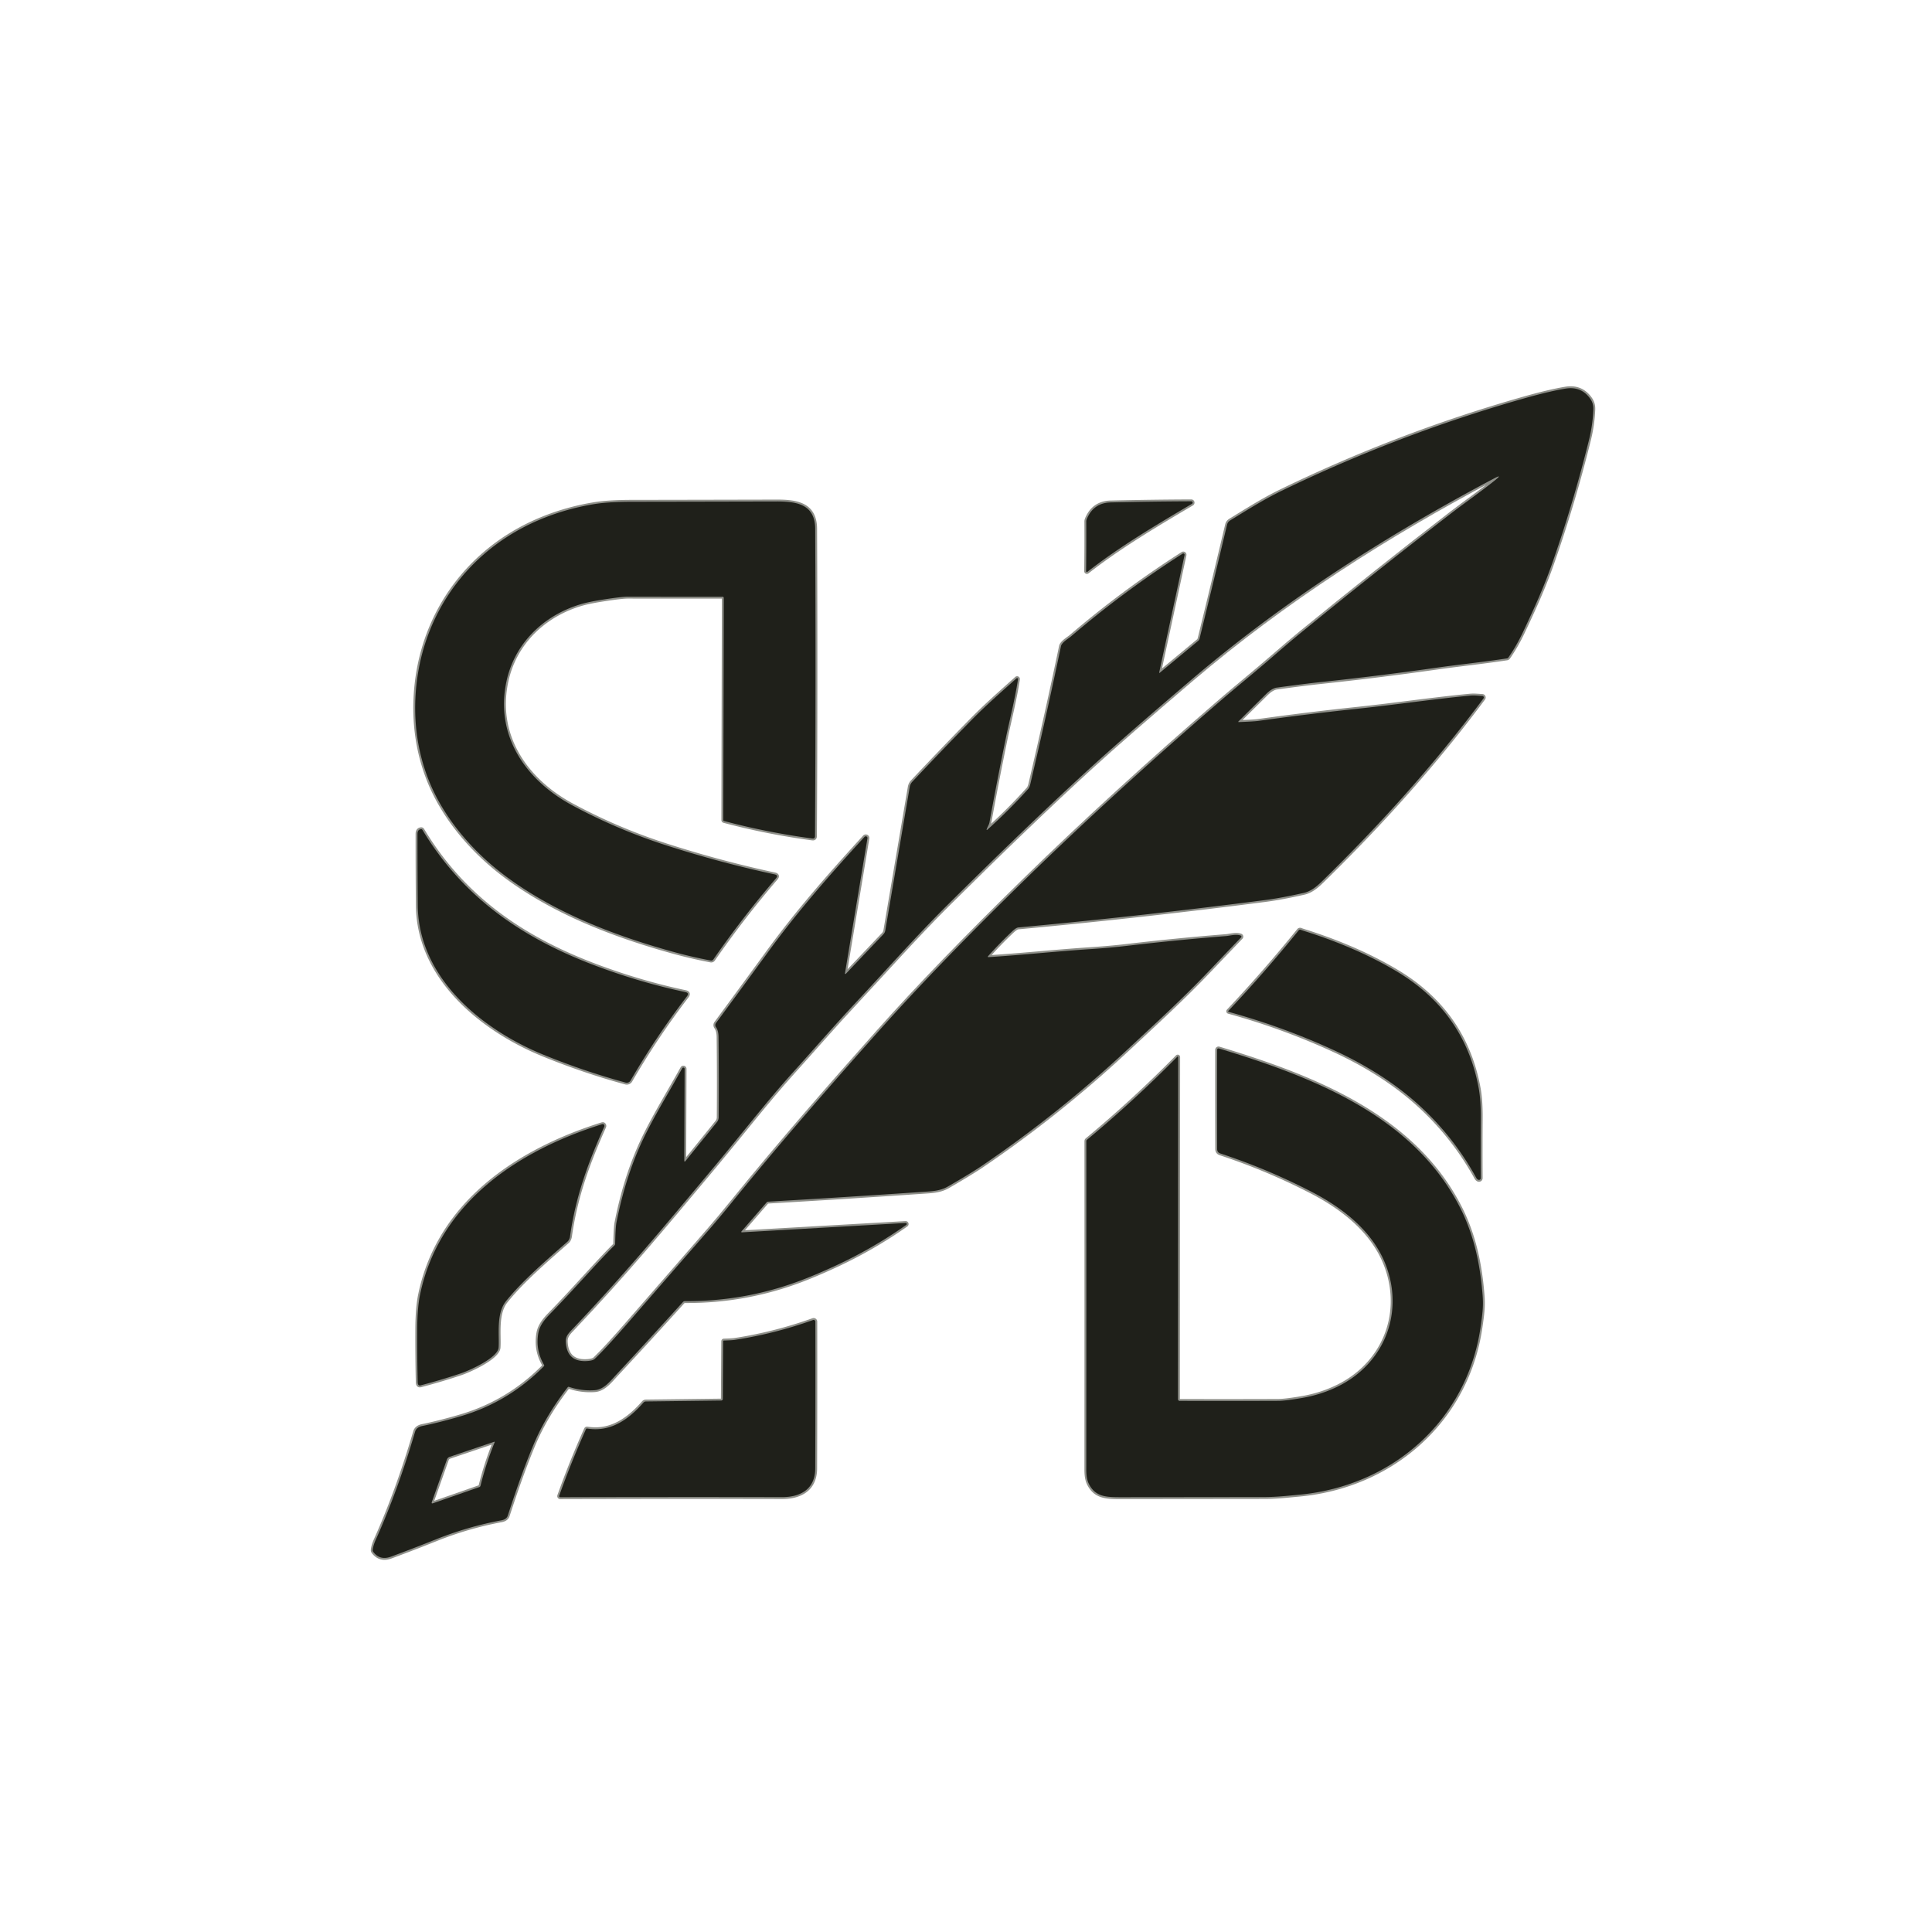 <?xml version="1.0" encoding="UTF-8" standalone="no"?>
<!DOCTYPE svg PUBLIC "-//W3C//DTD SVG 1.1//EN" "http://www.w3.org/Graphics/SVG/1.1/DTD/svg11.dtd">
<svg xmlns="http://www.w3.org/2000/svg" version="1.1" viewBox="0.00 0.00 1024.00 1024.00">
  <g stroke-width="2.00" fill="none" stroke-linecap="butt">
    <path stroke="#8f908a" vector-effect="non-scaling-stroke" d="
  M 447.84 515.91
  L 459.77 444.31
  A 0.91 0.90 -19.2 0 0 458.21 443.56
  C 440.40 463.01 422.87 482.96 407.43 504.14
  Q 393.55 523.17 379.51 542.22
  A 1.86 1.85 -44.6 0 0 379.49 544.41
  C 380.51 545.84 380.82 547.72 380.84 549.63
  Q 381.08 570.75 380.91 592.24
  A 4.02 3.97 -25.6 0 1 380.02 594.72
  L 363.18 615.53
  A 0.28 0.27 64.7 0 1 362.69 615.35
  L 362.86 566.53
  A 0.67 0.67 0.0 0 0 361.60 566.20
  C 355.26 577.66 348.41 588.76 342.51 600.46
  C 334.84 615.69 329.98 631.49 326.73 647.99
  Q 326.23 650.52 326.05 659.22
  Q 326.04 659.71 325.70 660.05
  C 315.66 670.10 304.89 682.73 291.60 696.35
  C 288.84 699.18 286.09 702.38 285.35 706.44
  Q 283.71 715.42 288.36 723.41
  Q 288.60 723.82 288.26 724.16
  Q 269.61 743.10 244.35 750.59
  C 238.38 752.36 230.76 754.38 223.85 755.80
  Q 220.71 756.45 220.01 758.83
  Q 210.65 790.57 199.22 815.96
  Q 197.78 819.16 197.54 821.48
  A 1.46 1.44 -60.4 0 0 197.81 822.49
  Q 201.35 827.24 207.26 825.05
  Q 219.34 820.58 231.29 815.80
  Q 248.03 809.10 265.75 805.80
  Q 268.49 805.29 269.14 803.29
  Q 276.54 780.50 282.84 765.57
  Q 289.30 750.25 300.87 735.32
  Q 301.17 734.94 301.63 735.09
  Q 308.16 737.30 315.09 736.84
  C 320.07 736.51 323.30 732.18 326.74 728.49
  Q 344.53 709.38 361.91 690.15
  A 1.58 1.57 -68.3 0 1 363.10 689.63
  Q 395.07 689.82 424.79 678.53
  Q 433.10 675.37 443.18 670.69
  Q 462.80 661.57 480.35 649.21
  A 0.56 0.56 0.0 0 0 480.00 648.20
  L 393.42 653.15
  Q 392.53 653.20 393.12 652.53
  L 406.38 637.23
  A 0.94 0.93 18.8 0 1 407.04 636.91
  Q 448.09 634.54 489.25 631.71
  C 493.91 631.39 498.26 631.28 502.47 628.84
  Q 514.79 621.72 520.69 617.71
  Q 561.33 590.05 597.29 556.54
  C 611.82 543.00 626.58 529.53 640.29 515.16
  Q 648.90 506.14 657.80 496.85
  A 0.61 0.60 32.0 0 0 657.57 495.86
  C 655.15 494.98 651.81 495.97 649.95 496.12
  Q 623.63 498.22 597.42 501.30
  Q 588.47 502.35 578.04 503.04
  C 560.04 504.22 541.88 506.16 524.10 507.29
  Q 523.21 507.35 523.80 506.68
  Q 529.87 499.88 536.44 493.68
  Q 538.55 491.68 539.73 491.57
  Q 601.47 485.84 662.97 478.02
  Q 664.74 477.80 670.50 477.05
  Q 679.16 475.94 691.10 473.24
  C 695.81 472.18 699.28 468.52 702.68 465.17
  C 733.16 435.21 760.97 404.21 786.29 370.16
  A 0.82 0.82 0.0 0 0 785.67 368.86
  C 783.45 368.75 781.39 368.47 779.13 368.69
  C 759.28 370.59 739.61 373.52 719.81 375.62
  Q 693.48 378.40 667.26 382.05
  Q 664.53 382.43 656.65 382.70
  Q 656.05 382.72 656.47 382.30
  Q 663.77 375.06 671.09 367.83
  Q 674.14 364.81 676.74 364.45
  Q 691.52 362.42 700.00 361.52
  Q 730.67 358.26 761.20 353.93
  C 772.88 352.27 786.18 350.89 798.67 348.98
  Q 799.19 348.90 799.48 348.48
  Q 803.68 342.49 807.23 334.99
  C 812.98 322.81 818.16 311.50 822.55 299.02
  Q 833.97 266.52 842.23 233.05
  Q 844.19 225.14 844.51 217.02
  Q 844.64 213.87 842.89 211.38
  Q 838.12 204.60 829.75 205.97
  Q 820.92 207.41 806.53 211.52
  Q 740.72 230.33 679.19 260.19
  C 670.26 264.52 661.77 269.84 653.28 275.07
  C 651.84 275.96 650.78 276.36 650.34 278.22
  Q 643.15 308.50 635.80 338.44
  A 2.51 2.47 77.6 0 1 634.97 339.76
  L 614.80 356.50
  Q 614.30 356.92 614.43 356.27
  L 627.84 294.18
  A 0.68 0.68 0.0 0 0 626.81 293.46
  Q 595.79 313.26 567.67 337.30
  C 566.49 338.31 562.76 340.48 562.34 342.48
  Q 554.67 379.07 546.11 415.47
  Q 545.66 417.39 544.94 418.19
  Q 534.80 429.49 523.47 439.63
  Q 522.68 440.34 523.04 439.34
  C 523.48 438.14 524.23 437.05 524.44 435.88
  Q 528.58 413.11 533.28 390.44
  C 534.78 383.20 538.03 370.27 539.57 359.98
  A 0.49 0.48 73.6 0 0 538.77 359.54
  C 530.67 366.79 522.50 373.94 514.92 381.67
  Q 498.93 397.97 483.58 414.30
  A 5.56 5.52 71.6 0 0 482.17 417.15
  L 469.23 493.15
  Q 469.03 494.34 468.19 495.21
  L 448.30 516.14
  A 0.27 0.27 0.0 0 1 447.84 515.91" />
    <path stroke="#8f908a" vector-effect="non-scaling-stroke" d="
  M 383.60 316.87
  L 383.35 434.59
  Q 383.34 435.04 383.78 435.16
  Q 406.86 441.29 430.56 444.42
  Q 431.96 444.60 431.97 443.19
  Q 432.45 361.51 432.07 280.29
  C 432.01 267.30 422.31 265.77 411.74 265.79
  Q 373.26 265.88 334.74 265.94
  Q 322.43 265.96 314.82 267.21
  Q 299.46 269.73 285.48 275.70
  C 246.73 292.27 221.93 327.96 220.16 370.51
  Q 219.23 392.73 226.90 412.65
  C 234.63 432.73 249.82 450.57 266.81 463.48
  C 292.58 483.08 324.44 495.49 356.13 504.30
  Q 366.38 507.15 376.71 509.10
  A 1.36 1.35 22.8 0 0 378.07 508.55
  Q 393.57 486.20 411.27 465.57
  Q 412.71 463.90 410.55 463.43
  Q 382.17 457.36 353.53 448.18
  Q 327.48 439.84 303.41 426.90
  C 278.80 413.67 262.41 390.20 268.36 361.50
  C 272.58 341.15 287.82 326.44 307.27 320.40
  Q 311.74 319.01 319.90 317.75
  Q 329.49 316.26 332.75 316.26
  Q 357.83 316.30 383.01 316.29
  A 0.58 0.58 0.0 0 1 383.60 316.87" />
    <path stroke="#8f908a" vector-effect="non-scaling-stroke" d="
  M 576.52 274.00
  Q 575.75 275.58 575.75 276.25
  Q 575.82 289.58 575.65 302.74
  A 0.43 0.42 -18.4 0 0 576.34 303.08
  C 593.43 289.71 612.67 278.30 631.77 267.03
  A 0.72 0.71 29.5 0 0 631.40 265.70
  Q 610.22 265.78 588.77 266.29
  Q 580.18 266.49 576.52 274.00" />
    <path stroke="#8f908a" vector-effect="non-scaling-stroke" d="
  M 288.19 559.08
  Q 309.74 567.85 331.62 573.80
  A 2.28 2.28 0.0 0 0 334.19 572.74
  Q 347.70 549.45 364.09 528.08
  Q 365.47 526.28 363.25 525.81
  Q 340.54 521.04 317.46 512.53
  C 278.04 498.00 245.89 476.39 223.93 439.89
  Q 223.64 439.42 223.10 439.49
  Q 221.28 439.73 221.27 442.00
  Q 221.25 460.87 221.42 479.75
  C 221.76 518.41 255.53 545.78 288.19 559.08" />
    <path stroke="#8f908a" vector-effect="non-scaling-stroke" d="
  M 706.52 556.41
  Q 733.21 568.63 751.77 585.44
  Q 770.31 602.24 782.39 624.16
  Q 782.91 625.12 783.64 625.33
  A 0.93 0.92 7.8 0 0 784.82 624.44
  Q 784.73 608.59 784.84 592.63
  Q 784.90 583.12 783.76 576.88
  Q 776.37 536.37 740.19 514.81
  Q 719.09 502.23 691.48 493.52
  Q 690.21 493.12 689.40 492.80
  A 0.91 0.91 0.0 0 0 688.35 493.08
  Q 670.52 515.15 651.06 535.78
  A 0.32 0.32 0.0 0 0 651.20 536.31
  Q 679.66 544.12 706.52 556.41" />
    <path stroke="#8f908a" vector-effect="non-scaling-stroke" d="
  M 690.14 740.95
  Q 681.28 742.46 677.50 742.48
  Q 651.30 742.58 625.23 742.50
  A 0.99 0.88 -89.7 0 1 624.35 741.50
  L 624.49 560.25
  A 0.27 0.27 0.0 0 0 624.03 560.06
  Q 601.18 583.30 576.12 604.12
  Q 575.78 604.40 575.78 604.85
  Q 575.82 691.90 575.76 778.95
  Q 575.75 783.71 577.04 786.32
  C 580.54 793.44 586.25 793.55 594.36 793.55
  Q 632.38 793.52 670.39 793.47
  C 676.61 793.46 682.63 792.78 688.79 792.21
  C 738.03 787.59 777.63 752.82 784.76 703.23
  C 785.71 696.59 786.27 692.58 785.83 686.76
  C 784.60 670.35 781.26 654.54 773.81 639.93
  C 748.96 591.24 695.53 570.70 646.07 555.72
  A 0.77 0.77 0.0 0 0 645.08 556.45
  Q 645.02 582.56 645.12 609.00
  Q 645.13 610.81 646.81 611.36
  Q 671.80 619.57 695.16 631.66
  C 712.09 640.42 728.26 653.09 734.91 671.57
  C 744.07 697.07 733.05 723.28 708.77 735.02
  Q 699.97 739.28 690.14 740.95" />
    <path stroke="#8f908a" vector-effect="non-scaling-stroke" d="
  M 318.89 595.93
  C 274.32 609.98 232.82 637.56 222.68 685.98
  Q 221.20 693.04 221.14 704.16
  Q 221.07 718.20 221.37 732.25
  Q 221.39 733.22 221.55 733.61
  Q 221.93 734.53 222.90 734.28
  Q 233.74 731.45 244.19 727.94
  C 248.80 726.39 263.86 719.68 264.27 714.25
  C 264.75 707.81 262.84 696.32 268.15 689.69
  C 276.98 678.68 289.50 668.04 300.78 658.09
  C 301.51 657.44 301.98 656.30 302.11 655.42
  C 305.12 633.98 311.81 616.08 320.26 597.17
  A 1.01 1.01 0.0 0 0 319.86 595.89
  Q 319.56 595.71 318.89 595.93" />
    <path stroke="#8f908a" vector-effect="non-scaling-stroke" d="
  M 382.28 742.31
  L 342.37 742.80
  Q 341.56 742.81 341.03 743.42
  C 333.26 752.24 323.81 759.17 311.27 757.16
  Q 310.76 757.08 310.55 757.55
  Q 302.77 774.88 296.38 792.79
  A 0.58 0.58 0.0 0 0 296.93 793.56
  Q 355.87 793.39 414.50 793.51
  C 424.49 793.53 432.06 789.12 432.09 778.30
  Q 432.23 739.18 432.16 700.50
  A 0.92 0.92 0.0 0 0 430.93 699.64
  Q 410.64 706.90 389.49 710.16
  Q 388.06 710.38 383.75 710.51
  Q 383.29 710.52 383.29 710.98
  L 383.10 741.48
  A 0.83 0.83 0.0 0 1 382.28 742.31" />
    <path stroke="#8f908a" vector-effect="non-scaling-stroke" d="
  M 791.58 253.74
  C 734.82 283.82 680.69 318.34 631.71 360.05
  Q 596.27 390.23 578.34 406.59
  Q 546.22 435.89 502.24 479.60
  C 485.43 496.31 469.64 514.22 453.44 531.54
  C 442.16 543.59 431.23 556.26 420.09 568.59
  C 406.89 583.20 392.88 601.27 379.01 617.85
  C 349.54 653.08 331.55 674.74 304.08 703.76
  C 301.51 706.48 299.71 708.05 299.88 711.23
  Q 300.47 722.32 311.73 721.33
  Q 314.33 721.10 315.24 720.23
  Q 321.40 714.34 333.33 700.58
  Q 354.38 676.32 375.50 652.12
  Q 381.20 645.58 388.34 636.77
  C 413.66 605.51 441.11 574.16 465.86 546.36
  Q 496.64 511.77 543.24 466.24
  Q 590.47 420.10 647.41 371.00
  C 655.12 364.35 665.30 356.10 674.09 348.46
  Q 683.62 340.19 689.33 335.52
  Q 729.00 303.07 769.57 271.76
  C 776.32 266.56 785.11 260.43 792.21 254.70
  Q 796.93 250.90 791.58 253.74" />
    <path stroke="#8f908a" vector-effect="non-scaling-stroke" d="
  M 229.55 796.74
  L 254.02 788.20
  Q 254.54 788.01 254.68 787.48
  Q 257.60 775.73 262.15 764.51
  Q 262.34 764.04 261.86 764.20
  L 238.30 772.17
  A 2.31 2.29 0.2 0 0 236.87 773.58
  L 228.89 796.07
  Q 228.53 797.09 229.55 796.74" />
  </g>
  <g fill="transparent">
    <path d="
  M 0.00 0.00
  L 1024.00 0.00
  L 1024.00 1024.00
  L 0.00 1024.00
  L 0.00 0.00
  Z
  M 447.84 515.91
  L 459.77 444.31
  A 0.91 0.90 -19.2 0 0 458.21 443.56
  C 440.40 463.01 422.87 482.96 407.43 504.14
  Q 393.55 523.17 379.51 542.22
  A 1.86 1.85 -44.6 0 0 379.49 544.41
  C 380.51 545.84 380.82 547.72 380.84 549.63
  Q 381.08 570.75 380.91 592.24
  A 4.02 3.97 -25.6 0 1 380.02 594.72
  L 363.18 615.53
  A 0.28 0.27 64.7 0 1 362.69 615.35
  L 362.86 566.53
  A 0.67 0.67 0.0 0 0 361.60 566.20
  C 355.26 577.66 348.41 588.76 342.51 600.46
  C 334.84 615.69 329.98 631.49 326.73 647.99
  Q 326.23 650.52 326.05 659.22
  Q 326.04 659.71 325.70 660.05
  C 315.66 670.10 304.89 682.73 291.60 696.35
  C 288.84 699.18 286.09 702.38 285.35 706.44
  Q 283.71 715.42 288.36 723.41
  Q 288.60 723.82 288.26 724.16
  Q 269.61 743.10 244.35 750.59
  C 238.38 752.36 230.76 754.38 223.85 755.80
  Q 220.71 756.45 220.01 758.83
  Q 210.65 790.57 199.22 815.96
  Q 197.78 819.16 197.54 821.48
  A 1.46 1.44 -60.4 0 0 197.81 822.49
  Q 201.35 827.24 207.26 825.05
  Q 219.34 820.58 231.29 815.80
  Q 248.03 809.10 265.75 805.80
  Q 268.49 805.29 269.14 803.29
  Q 276.54 780.50 282.84 765.57
  Q 289.30 750.25 300.87 735.32
  Q 301.17 734.94 301.63 735.09
  Q 308.16 737.30 315.09 736.84
  C 320.07 736.51 323.30 732.18 326.74 728.49
  Q 344.53 709.38 361.91 690.15
  A 1.58 1.57 -68.3 0 1 363.10 689.63
  Q 395.07 689.82 424.79 678.53
  Q 433.10 675.37 443.18 670.69
  Q 462.80 661.57 480.35 649.21
  A 0.56 0.56 0.0 0 0 480.00 648.20
  L 393.42 653.15
  Q 392.53 653.20 393.12 652.53
  L 406.38 637.23
  A 0.94 0.93 18.8 0 1 407.04 636.91
  Q 448.09 634.54 489.25 631.71
  C 493.91 631.39 498.26 631.28 502.47 628.84
  Q 514.79 621.72 520.69 617.71
  Q 561.33 590.05 597.29 556.54
  C 611.82 543.00 626.58 529.53 640.29 515.16
  Q 648.90 506.14 657.80 496.85
  A 0.61 0.60 32.0 0 0 657.57 495.86
  C 655.15 494.98 651.81 495.97 649.95 496.12
  Q 623.63 498.22 597.42 501.30
  Q 588.47 502.35 578.04 503.04
  C 560.04 504.22 541.88 506.16 524.10 507.29
  Q 523.21 507.35 523.80 506.68
  Q 529.87 499.88 536.44 493.68
  Q 538.55 491.68 539.73 491.57
  Q 601.47 485.84 662.97 478.02
  Q 664.74 477.80 670.50 477.05
  Q 679.16 475.94 691.10 473.24
  C 695.81 472.18 699.28 468.52 702.68 465.17
  C 733.16 435.21 760.97 404.21 786.29 370.16
  A 0.82 0.82 0.0 0 0 785.67 368.86
  C 783.45 368.75 781.39 368.47 779.13 368.69
  C 759.28 370.59 739.61 373.52 719.81 375.62
  Q 693.48 378.40 667.26 382.05
  Q 664.53 382.43 656.65 382.70
  Q 656.05 382.72 656.47 382.30
  Q 663.77 375.06 671.09 367.83
  Q 674.14 364.81 676.74 364.45
  Q 691.52 362.42 700.00 361.52
  Q 730.67 358.26 761.20 353.93
  C 772.88 352.27 786.18 350.89 798.67 348.98
  Q 799.19 348.90 799.48 348.48
  Q 803.68 342.49 807.23 334.99
  C 812.98 322.81 818.16 311.50 822.55 299.02
  Q 833.97 266.52 842.23 233.05
  Q 844.19 225.14 844.51 217.02
  Q 844.64 213.87 842.89 211.38
  Q 838.12 204.60 829.75 205.97
  Q 820.92 207.41 806.53 211.52
  Q 740.72 230.33 679.19 260.19
  C 670.26 264.52 661.77 269.84 653.28 275.07
  C 651.84 275.96 650.78 276.36 650.34 278.22
  Q 643.15 308.50 635.80 338.44
  A 2.51 2.47 77.6 0 1 634.97 339.76
  L 614.80 356.50
  Q 614.30 356.92 614.43 356.27
  L 627.84 294.18
  A 0.68 0.68 0.0 0 0 626.81 293.46
  Q 595.79 313.26 567.67 337.30
  C 566.49 338.31 562.76 340.48 562.34 342.48
  Q 554.67 379.07 546.11 415.47
  Q 545.66 417.39 544.94 418.19
  Q 534.80 429.49 523.47 439.63
  Q 522.68 440.34 523.04 439.34
  C 523.48 438.14 524.23 437.05 524.44 435.88
  Q 528.58 413.11 533.28 390.44
  C 534.78 383.20 538.03 370.27 539.57 359.98
  A 0.49 0.48 73.6 0 0 538.77 359.54
  C 530.67 366.79 522.50 373.94 514.92 381.67
  Q 498.93 397.97 483.58 414.30
  A 5.56 5.52 71.6 0 0 482.17 417.15
  L 469.23 493.15
  Q 469.03 494.34 468.19 495.21
  L 448.30 516.14
  A 0.27 0.27 0.0 0 1 447.84 515.91
  Z
  M 383.60 316.87
  L 383.35 434.59
  Q 383.34 435.04 383.78 435.16
  Q 406.86 441.29 430.56 444.42
  Q 431.96 444.60 431.97 443.19
  Q 432.45 361.51 432.07 280.29
  C 432.01 267.30 422.31 265.77 411.74 265.79
  Q 373.26 265.88 334.74 265.94
  Q 322.43 265.96 314.82 267.21
  Q 299.46 269.73 285.48 275.70
  C 246.73 292.27 221.93 327.96 220.16 370.51
  Q 219.23 392.73 226.90 412.65
  C 234.63 432.73 249.82 450.57 266.81 463.48
  C 292.58 483.08 324.44 495.49 356.13 504.30
  Q 366.38 507.15 376.71 509.10
  A 1.36 1.35 22.8 0 0 378.07 508.55
  Q 393.57 486.20 411.27 465.57
  Q 412.71 463.90 410.55 463.43
  Q 382.17 457.36 353.53 448.18
  Q 327.48 439.84 303.41 426.90
  C 278.80 413.67 262.41 390.20 268.36 361.50
  C 272.58 341.15 287.82 326.44 307.27 320.40
  Q 311.74 319.01 319.90 317.75
  Q 329.49 316.26 332.75 316.26
  Q 357.83 316.30 383.01 316.29
  A 0.58 0.58 0.0 0 1 383.60 316.87
  Z
  M 576.52 274.00
  Q 575.75 275.58 575.75 276.25
  Q 575.82 289.58 575.65 302.74
  A 0.43 0.42 -18.4 0 0 576.34 303.08
  C 593.43 289.71 612.67 278.30 631.77 267.03
  A 0.72 0.71 29.5 0 0 631.40 265.70
  Q 610.22 265.78 588.77 266.29
  Q 580.18 266.49 576.52 274.00
  Z
  M 288.19 559.08
  Q 309.74 567.85 331.62 573.80
  A 2.28 2.28 0.0 0 0 334.19 572.74
  Q 347.70 549.45 364.09 528.08
  Q 365.47 526.28 363.25 525.81
  Q 340.54 521.04 317.46 512.53
  C 278.04 498.00 245.89 476.39 223.93 439.89
  Q 223.64 439.42 223.10 439.49
  Q 221.28 439.73 221.27 442.00
  Q 221.25 460.87 221.42 479.75
  C 221.76 518.41 255.53 545.78 288.19 559.08
  Z
  M 706.52 556.41
  Q 733.21 568.63 751.77 585.44
  Q 770.31 602.24 782.39 624.16
  Q 782.91 625.12 783.64 625.33
  A 0.93 0.92 7.8 0 0 784.82 624.44
  Q 784.73 608.59 784.84 592.63
  Q 784.90 583.12 783.76 576.88
  Q 776.37 536.37 740.19 514.81
  Q 719.09 502.23 691.48 493.52
  Q 690.21 493.12 689.40 492.80
  A 0.91 0.91 0.0 0 0 688.35 493.08
  Q 670.52 515.15 651.06 535.78
  A 0.32 0.32 0.0 0 0 651.20 536.31
  Q 679.66 544.12 706.52 556.41
  Z
  M 690.14 740.95
  Q 681.28 742.46 677.50 742.48
  Q 651.30 742.58 625.23 742.50
  A 0.99 0.88 -89.7 0 1 624.35 741.50
  L 624.49 560.25
  A 0.27 0.27 0.0 0 0 624.03 560.06
  Q 601.18 583.30 576.12 604.12
  Q 575.78 604.40 575.78 604.85
  Q 575.82 691.90 575.76 778.95
  Q 575.75 783.71 577.04 786.32
  C 580.54 793.44 586.25 793.55 594.36 793.55
  Q 632.38 793.52 670.39 793.47
  C 676.61 793.46 682.63 792.78 688.79 792.21
  C 738.03 787.59 777.63 752.82 784.76 703.23
  C 785.71 696.59 786.27 692.58 785.83 686.76
  C 784.60 670.35 781.26 654.54 773.81 639.93
  C 748.96 591.24 695.53 570.70 646.07 555.72
  A 0.77 0.77 0.0 0 0 645.08 556.45
  Q 645.02 582.56 645.12 609.00
  Q 645.13 610.81 646.81 611.36
  Q 671.80 619.57 695.16 631.66
  C 712.09 640.42 728.26 653.09 734.91 671.57
  C 744.07 697.07 733.05 723.28 708.77 735.02
  Q 699.97 739.28 690.14 740.95
  Z
  M 318.89 595.93
  C 274.32 609.98 232.82 637.56 222.68 685.98
  Q 221.20 693.04 221.14 704.16
  Q 221.07 718.20 221.37 732.25
  Q 221.39 733.22 221.55 733.61
  Q 221.93 734.53 222.90 734.28
  Q 233.74 731.45 244.19 727.94
  C 248.80 726.39 263.86 719.68 264.27 714.25
  C 264.75 707.81 262.84 696.32 268.15 689.69
  C 276.98 678.68 289.50 668.04 300.78 658.09
  C 301.51 657.44 301.98 656.30 302.11 655.42
  C 305.12 633.98 311.81 616.08 320.26 597.17
  A 1.01 1.01 0.0 0 0 319.86 595.89
  Q 319.56 595.71 318.89 595.93
  Z
  M 382.28 742.31
  L 342.37 742.80
  Q 341.56 742.81 341.03 743.42
  C 333.26 752.24 323.81 759.17 311.27 757.16
  Q 310.76 757.08 310.55 757.55
  Q 302.77 774.88 296.38 792.79
  A 0.58 0.58 0.0 0 0 296.93 793.56
  Q 355.87 793.39 414.50 793.51
  C 424.49 793.53 432.06 789.12 432.09 778.30
  Q 432.23 739.18 432.16 700.50
  A 0.92 0.92 0.0 0 0 430.93 699.64
  Q 410.64 706.90 389.49 710.16
  Q 388.06 710.38 383.75 710.51
  Q 383.29 710.52 383.29 710.98
  L 383.10 741.48
  A 0.83 0.83 0.0 0 1 382.28 742.31
  Z" />
    <path d="
  M 631.71 360.05
  C 680.69 318.34 734.82 283.82 791.58 253.74
  Q 796.93 250.90 792.21 254.70
  C 785.11 260.43 776.32 266.56 769.57 271.76
  Q 729.00 303.07 689.33 335.52
  Q 683.62 340.19 674.09 348.46
  C 665.30 356.10 655.12 364.35 647.41 371.00
  Q 590.47 420.10 543.24 466.24
  Q 496.64 511.77 465.86 546.36
  C 441.11 574.16 413.66 605.51 388.34 636.77
  Q 381.20 645.58 375.50 652.12
  Q 354.38 676.32 333.33 700.58
  Q 321.40 714.34 315.24 720.23
  Q 314.33 721.10 311.73 721.33
  Q 300.47 722.32 299.88 711.23
  C 299.71 708.05 301.51 706.48 304.08 703.76
  C 331.55 674.74 349.54 653.08 379.01 617.85
  C 392.88 601.27 406.89 583.20 420.09 568.59
  C 431.23 556.26 442.16 543.59 453.44 531.54
  C 469.64 514.22 485.43 496.31 502.24 479.60
  Q 546.22 435.89 578.34 406.59
  Q 596.27 390.23 631.71 360.05
  Z" />
    <path d="
  M 229.55 796.74
  Q 228.53 797.09 228.89 796.07
  L 236.87 773.58
  A 2.31 2.29 0.2 0 1 238.30 772.17
  L 261.86 764.20
  Q 262.34 764.04 262.15 764.51
  Q 257.60 775.73 254.68 787.48
  Q 254.54 788.01 254.02 788.20
  L 229.55 796.74
  Z" />
  </g>
  <g fill="#1f201a">
    <path d="
  M 447.84 515.91
  A 0.27 0.27 0.0 0 0 448.30 516.14
  L 468.19 495.21
  Q 469.03 494.34 469.23 493.15
  L 482.17 417.15
  A 5.56 5.52 71.6 0 1 483.58 414.30
  Q 498.93 397.97 514.92 381.67
  C 522.50 373.94 530.67 366.79 538.77 359.54
  A 0.49 0.48 73.6 0 1 539.57 359.98
  C 538.03 370.27 534.78 383.20 533.28 390.44
  Q 528.58 413.11 524.44 435.88
  C 524.23 437.05 523.48 438.14 523.04 439.34
  Q 522.68 440.34 523.47 439.63
  Q 534.80 429.49 544.94 418.19
  Q 545.66 417.39 546.11 415.47
  Q 554.67 379.07 562.34 342.48
  C 562.76 340.48 566.49 338.31 567.67 337.30
  Q 595.79 313.26 626.81 293.46
  A 0.68 0.68 0.0 0 1 627.84 294.18
  L 614.43 356.27
  Q 614.30 356.92 614.80 356.50
  L 634.97 339.76
  A 2.51 2.47 77.6 0 0 635.80 338.44
  Q 643.15 308.50 650.34 278.22
  C 650.78 276.36 651.84 275.96 653.28 275.07
  C 661.77 269.84 670.26 264.52 679.19 260.19
  Q 740.72 230.33 806.53 211.52
  Q 820.92 207.41 829.75 205.97
  Q 838.12 204.60 842.89 211.38
  Q 844.64 213.87 844.51 217.02
  Q 844.19 225.14 842.23 233.05
  Q 833.97 266.52 822.55 299.02
  C 818.16 311.50 812.98 322.81 807.23 334.99
  Q 803.68 342.49 799.48 348.48
  Q 799.19 348.90 798.67 348.98
  C 786.18 350.89 772.88 352.27 761.20 353.93
  Q 730.67 358.26 700.00 361.52
  Q 691.52 362.42 676.74 364.45
  Q 674.14 364.81 671.09 367.83
  Q 663.77 375.06 656.47 382.30
  Q 656.05 382.72 656.65 382.70
  Q 664.53 382.43 667.26 382.05
  Q 693.48 378.40 719.81 375.62
  C 739.61 373.52 759.28 370.59 779.13 368.69
  C 781.39 368.47 783.45 368.75 785.67 368.86
  A 0.82 0.82 0.0 0 1 786.29 370.16
  C 760.97 404.21 733.16 435.21 702.68 465.17
  C 699.28 468.52 695.81 472.18 691.10 473.24
  Q 679.16 475.94 670.50 477.05
  Q 664.74 477.80 662.97 478.02
  Q 601.47 485.84 539.73 491.57
  Q 538.55 491.68 536.44 493.68
  Q 529.87 499.88 523.80 506.68
  Q 523.21 507.35 524.10 507.29
  C 541.88 506.16 560.04 504.22 578.04 503.04
  Q 588.47 502.35 597.42 501.30
  Q 623.63 498.22 649.95 496.12
  C 651.81 495.97 655.15 494.98 657.57 495.86
  A 0.61 0.60 32.0 0 1 657.80 496.85
  Q 648.90 506.14 640.29 515.16
  C 626.58 529.53 611.82 543.00 597.29 556.54
  Q 561.33 590.05 520.69 617.71
  Q 514.79 621.72 502.47 628.84
  C 498.26 631.28 493.91 631.39 489.25 631.71
  Q 448.09 634.54 407.04 636.91
  A 0.94 0.93 18.8 0 0 406.38 637.23
  L 393.12 652.53
  Q 392.53 653.20 393.42 653.15
  L 480.00 648.20
  A 0.56 0.56 0.0 0 1 480.35 649.21
  Q 462.80 661.57 443.18 670.69
  Q 433.10 675.37 424.79 678.53
  Q 395.07 689.82 363.10 689.63
  A 1.58 1.57 -68.3 0 0 361.91 690.15
  Q 344.53 709.38 326.74 728.49
  C 323.30 732.18 320.07 736.51 315.09 736.84
  Q 308.16 737.30 301.63 735.09
  Q 301.17 734.94 300.87 735.32
  Q 289.30 750.25 282.84 765.57
  Q 276.54 780.50 269.14 803.29
  Q 268.49 805.29 265.75 805.80
  Q 248.03 809.10 231.29 815.80
  Q 219.34 820.58 207.26 825.05
  Q 201.35 827.24 197.81 822.49
  A 1.46 1.44 -60.4 0 1 197.54 821.48
  Q 197.78 819.16 199.22 815.96
  Q 210.65 790.57 220.01 758.83
  Q 220.71 756.45 223.85 755.80
  C 230.76 754.38 238.38 752.36 244.35 750.59
  Q 269.61 743.10 288.26 724.16
  Q 288.60 723.82 288.36 723.41
  Q 283.71 715.42 285.35 706.44
  C 286.09 702.38 288.84 699.18 291.60 696.35
  C 304.89 682.73 315.66 670.10 325.70 660.05
  Q 326.04 659.71 326.05 659.22
  Q 326.23 650.52 326.73 647.99
  C 329.98 631.49 334.84 615.69 342.51 600.46
  C 348.41 588.76 355.26 577.66 361.60 566.20
  A 0.67 0.67 0.0 0 1 362.86 566.53
  L 362.69 615.35
  A 0.28 0.27 64.7 0 0 363.18 615.53
  L 380.02 594.72
  A 4.02 3.97 -25.6 0 0 380.91 592.24
  Q 381.08 570.75 380.84 549.63
  C 380.82 547.72 380.51 545.84 379.49 544.41
  A 1.86 1.85 -44.6 0 1 379.51 542.22
  Q 393.55 523.17 407.43 504.14
  C 422.87 482.96 440.40 463.01 458.21 443.56
  A 0.91 0.90 -19.2 0 1 459.77 444.31
  L 447.84 515.91
  Z
  M 791.58 253.74
  C 734.82 283.82 680.69 318.34 631.71 360.05
  Q 596.27 390.23 578.34 406.59
  Q 546.22 435.89 502.24 479.60
  C 485.43 496.31 469.64 514.22 453.44 531.54
  C 442.16 543.59 431.23 556.26 420.09 568.59
  C 406.89 583.20 392.88 601.27 379.01 617.85
  C 349.54 653.08 331.55 674.74 304.08 703.76
  C 301.51 706.48 299.71 708.05 299.88 711.23
  Q 300.47 722.32 311.73 721.33
  Q 314.33 721.10 315.24 720.23
  Q 321.40 714.34 333.33 700.58
  Q 354.38 676.32 375.50 652.12
  Q 381.20 645.58 388.34 636.77
  C 413.66 605.51 441.11 574.16 465.86 546.36
  Q 496.64 511.77 543.24 466.24
  Q 590.47 420.10 647.41 371.00
  C 655.12 364.35 665.30 356.10 674.09 348.46
  Q 683.62 340.19 689.33 335.52
  Q 729.00 303.07 769.57 271.76
  C 776.32 266.56 785.11 260.43 792.21 254.70
  Q 796.93 250.90 791.58 253.74
  Z
  M 229.55 796.74
  L 254.02 788.20
  Q 254.54 788.01 254.68 787.48
  Q 257.60 775.73 262.15 764.51
  Q 262.34 764.04 261.86 764.20
  L 238.30 772.17
  A 2.31 2.29 0.2 0 0 236.87 773.58
  L 228.89 796.07
  Q 228.53 797.09 229.55 796.74
  Z" />
    <path d="
  M 383.60 316.87
  A 0.58 0.58 0.0 0 0 383.01 316.29
  Q 357.83 316.30 332.75 316.26
  Q 329.49 316.26 319.90 317.75
  Q 311.74 319.01 307.27 320.40
  C 287.82 326.44 272.58 341.15 268.36 361.50
  C 262.41 390.20 278.80 413.67 303.41 426.90
  Q 327.48 439.84 353.53 448.18
  Q 382.17 457.36 410.55 463.43
  Q 412.71 463.90 411.27 465.57
  Q 393.57 486.20 378.07 508.55
  A 1.36 1.35 22.8 0 1 376.71 509.10
  Q 366.38 507.15 356.13 504.30
  C 324.44 495.49 292.58 483.08 266.81 463.48
  C 249.82 450.57 234.63 432.73 226.90 412.65
  Q 219.23 392.73 220.16 370.51
  C 221.93 327.96 246.73 292.27 285.48 275.70
  Q 299.46 269.73 314.82 267.21
  Q 322.43 265.96 334.74 265.94
  Q 373.26 265.88 411.74 265.79
  C 422.31 265.77 432.01 267.30 432.07 280.29
  Q 432.45 361.51 431.97 443.19
  Q 431.96 444.60 430.56 444.42
  Q 406.86 441.29 383.78 435.16
  Q 383.34 435.04 383.35 434.59
  L 383.60 316.87
  Z" />
    <path d="
  M 576.52 274.00
  Q 580.18 266.49 588.77 266.29
  Q 610.22 265.78 631.40 265.70
  A 0.72 0.71 29.5 0 1 631.77 267.03
  C 612.67 278.30 593.43 289.71 576.34 303.08
  A 0.43 0.42 -18.4 0 1 575.65 302.74
  Q 575.82 289.58 575.75 276.25
  Q 575.75 275.58 576.52 274.00
  Z" />
    <path d="
  M 288.19 559.08
  C 255.53 545.78 221.76 518.41 221.42 479.75
  Q 221.25 460.87 221.27 442.00
  Q 221.28 439.73 223.10 439.49
  Q 223.64 439.42 223.93 439.89
  C 245.89 476.39 278.04 498.00 317.46 512.53
  Q 340.54 521.04 363.25 525.81
  Q 365.47 526.28 364.09 528.08
  Q 347.70 549.45 334.19 572.74
  A 2.28 2.28 0.0 0 1 331.62 573.80
  Q 309.74 567.85 288.19 559.08
  Z" />
    <path d="
  M 706.52 556.41
  Q 679.66 544.12 651.20 536.31
  A 0.32 0.32 0.0 0 1 651.06 535.78
  Q 670.52 515.15 688.35 493.08
  A 0.91 0.91 0.0 0 1 689.40 492.80
  Q 690.21 493.12 691.48 493.52
  Q 719.09 502.23 740.19 514.81
  Q 776.37 536.37 783.76 576.88
  Q 784.90 583.12 784.84 592.63
  Q 784.73 608.59 784.82 624.44
  A 0.93 0.92 7.8 0 1 783.64 625.33
  Q 782.91 625.12 782.39 624.16
  Q 770.31 602.24 751.77 585.44
  Q 733.21 568.63 706.52 556.41
  Z" />
    <path d="
  M 690.14 740.95
  Q 699.97 739.28 708.77 735.02
  C 733.05 723.28 744.07 697.07 734.91 671.57
  C 728.26 653.09 712.09 640.42 695.16 631.66
  Q 671.80 619.57 646.81 611.36
  Q 645.13 610.81 645.12 609.00
  Q 645.02 582.56 645.08 556.45
  A 0.77 0.77 0.0 0 1 646.07 555.72
  C 695.53 570.70 748.96 591.24 773.81 639.93
  C 781.26 654.54 784.60 670.35 785.83 686.76
  C 786.27 692.58 785.71 696.59 784.76 703.23
  C 777.63 752.82 738.03 787.59 688.79 792.21
  C 682.63 792.78 676.61 793.46 670.39 793.47
  Q 632.38 793.52 594.36 793.55
  C 586.25 793.55 580.54 793.44 577.04 786.32
  Q 575.75 783.71 575.76 778.95
  Q 575.82 691.90 575.78 604.85
  Q 575.78 604.40 576.12 604.12
  Q 601.18 583.30 624.03 560.06
  A 0.27 0.27 0.0 0 1 624.49 560.25
  L 624.35 741.50
  A 0.99 0.88 -89.7 0 0 625.23 742.50
  Q 651.30 742.58 677.50 742.48
  Q 681.28 742.46 690.14 740.95
  Z" />
    <path d="
  M 222.68 685.98
  C 232.82 637.56 274.32 609.98 318.89 595.93
  Q 319.56 595.71 319.86 595.89
  A 1.01 1.01 0.0 0 1 320.26 597.17
  C 311.81 616.08 305.12 633.98 302.11 655.42
  C 301.98 656.30 301.51 657.44 300.78 658.09
  C 289.50 668.04 276.98 678.68 268.15 689.69
  C 262.84 696.32 264.75 707.81 264.27 714.25
  C 263.86 719.68 248.80 726.39 244.19 727.94
  Q 233.74 731.45 222.90 734.28
  Q 221.93 734.53 221.55 733.61
  Q 221.39 733.22 221.37 732.25
  Q 221.07 718.20 221.14 704.16
  Q 221.20 693.04 222.68 685.98
  Z" />
    <path d="
  M 382.28 742.31
  A 0.83 0.83 0.0 0 0 383.10 741.48
  L 383.29 710.98
  Q 383.29 710.52 383.75 710.51
  Q 388.06 710.38 389.49 710.16
  Q 410.64 706.90 430.93 699.64
  A 0.92 0.92 0.0 0 1 432.16 700.50
  Q 432.23 739.18 432.09 778.30
  C 432.06 789.12 424.49 793.53 414.50 793.51
  Q 355.87 793.39 296.93 793.56
  A 0.58 0.58 0.0 0 1 296.38 792.79
  Q 302.77 774.88 310.55 757.55
  Q 310.76 757.08 311.27 757.16
  C 323.81 759.17 333.26 752.24 341.03 743.42
  Q 341.56 742.81 342.37 742.80
  L 382.28 742.31
  Z" />
  </g>
</svg>